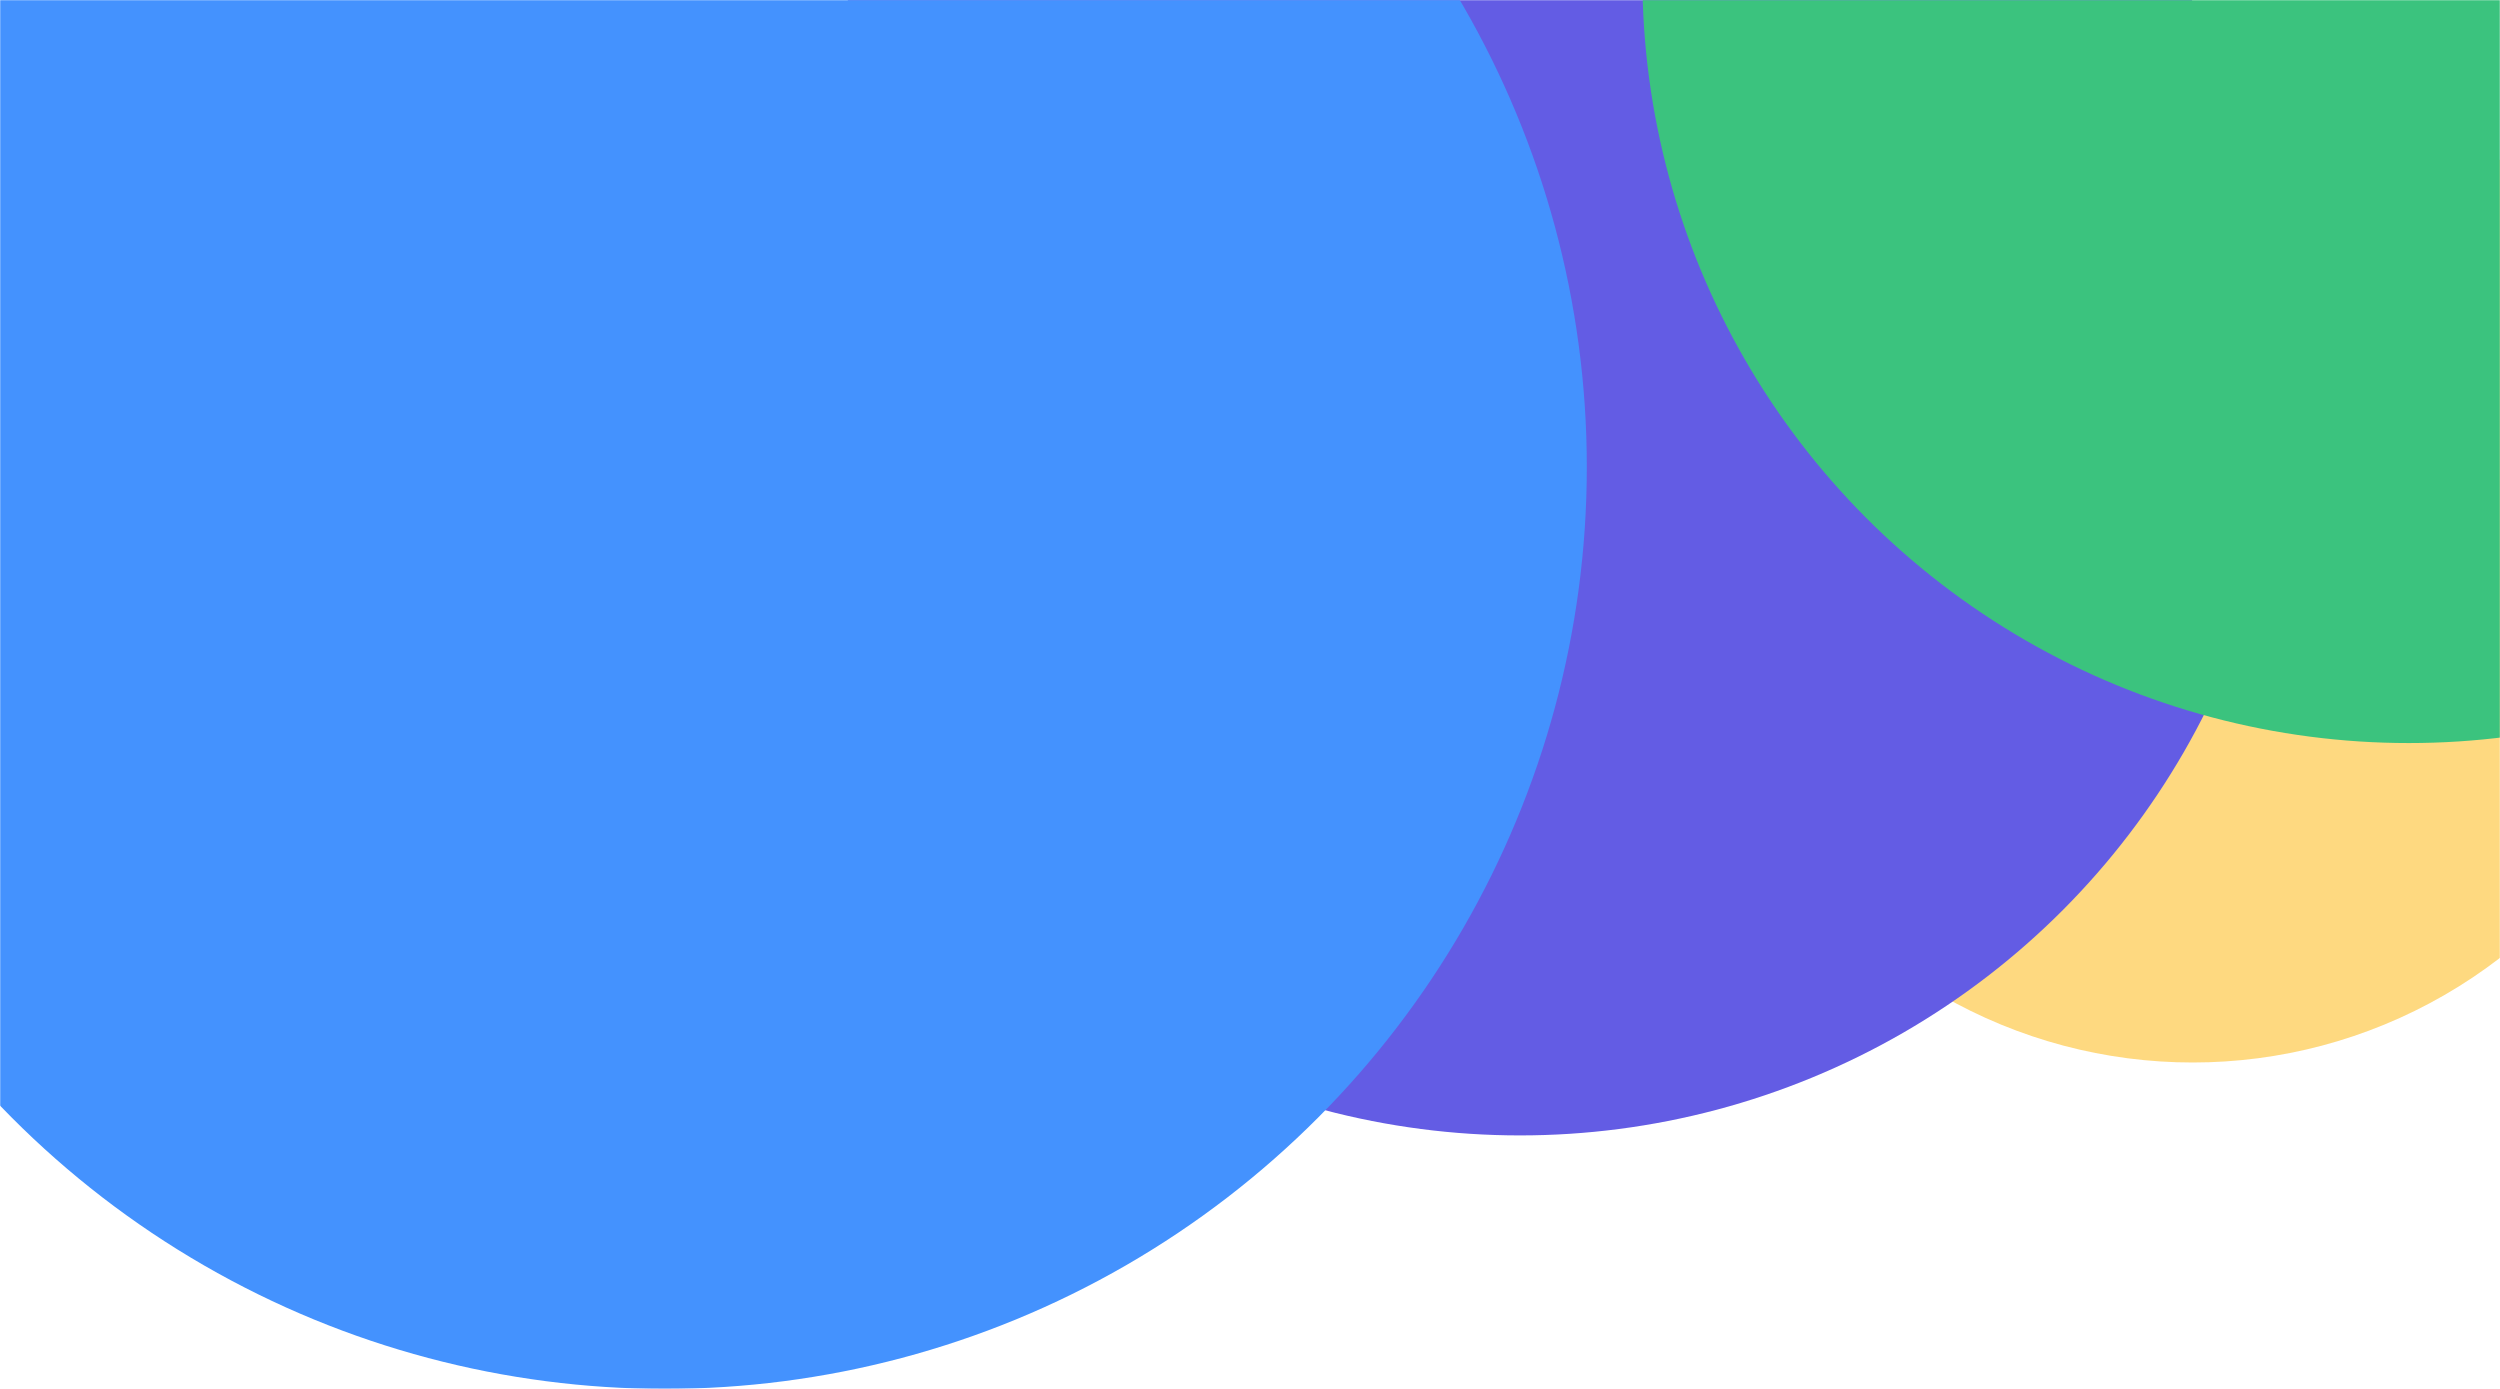 <?xml version="1.0" encoding="UTF-8"?>
<svg width="1440px" height="800px" viewBox="0 0 1440 800" version="1.1" xmlns="http://www.w3.org/2000/svg" xmlns:xlink="http://www.w3.org/1999/xlink">
    <!-- Generator: sketchtool 50 (54983) - http://www.bohemiancoding.com/sketch -->
    <title>B78E15CF-7080-48CE-AAE4-A027D27EF5EA</title>
    <desc>Created with sketchtool.</desc>
    <defs>
        <rect id="path-1" x="0" y="0" width="1440" height="800"></rect>
    </defs>
    <g id="Page-1" stroke="none" stroke-width="1" fill="none" fill-rule="evenodd">
        <g id="01">
            <g id="hero_section_bg">
                <mask id="mask-2" fill="white">
                    <use xlink:href="#path-1"></use>
                </mask>
                <g id="Rectangle-3"></g>
                <circle id="Oval-2" fill="#FED980" mask="url(#mask-2)" cx="1263" cy="322" r="290"></circle>
                <circle id="Oval-Copy-2" fill="#635CE4" mask="url(#mask-2)" cx="875.5" cy="212.5" r="441.5"></circle>
                <circle id="Oval" fill="#4492FE" mask="url(#mask-2)" cx="383" cy="269" r="531"></circle>
                <circle id="Oval-Copy" fill="#3BC37E" mask="url(#mask-2)" cx="1387.5" cy="-13.5" r="441.5"></circle>
            </g>
        </g>
    </g>
</svg>
